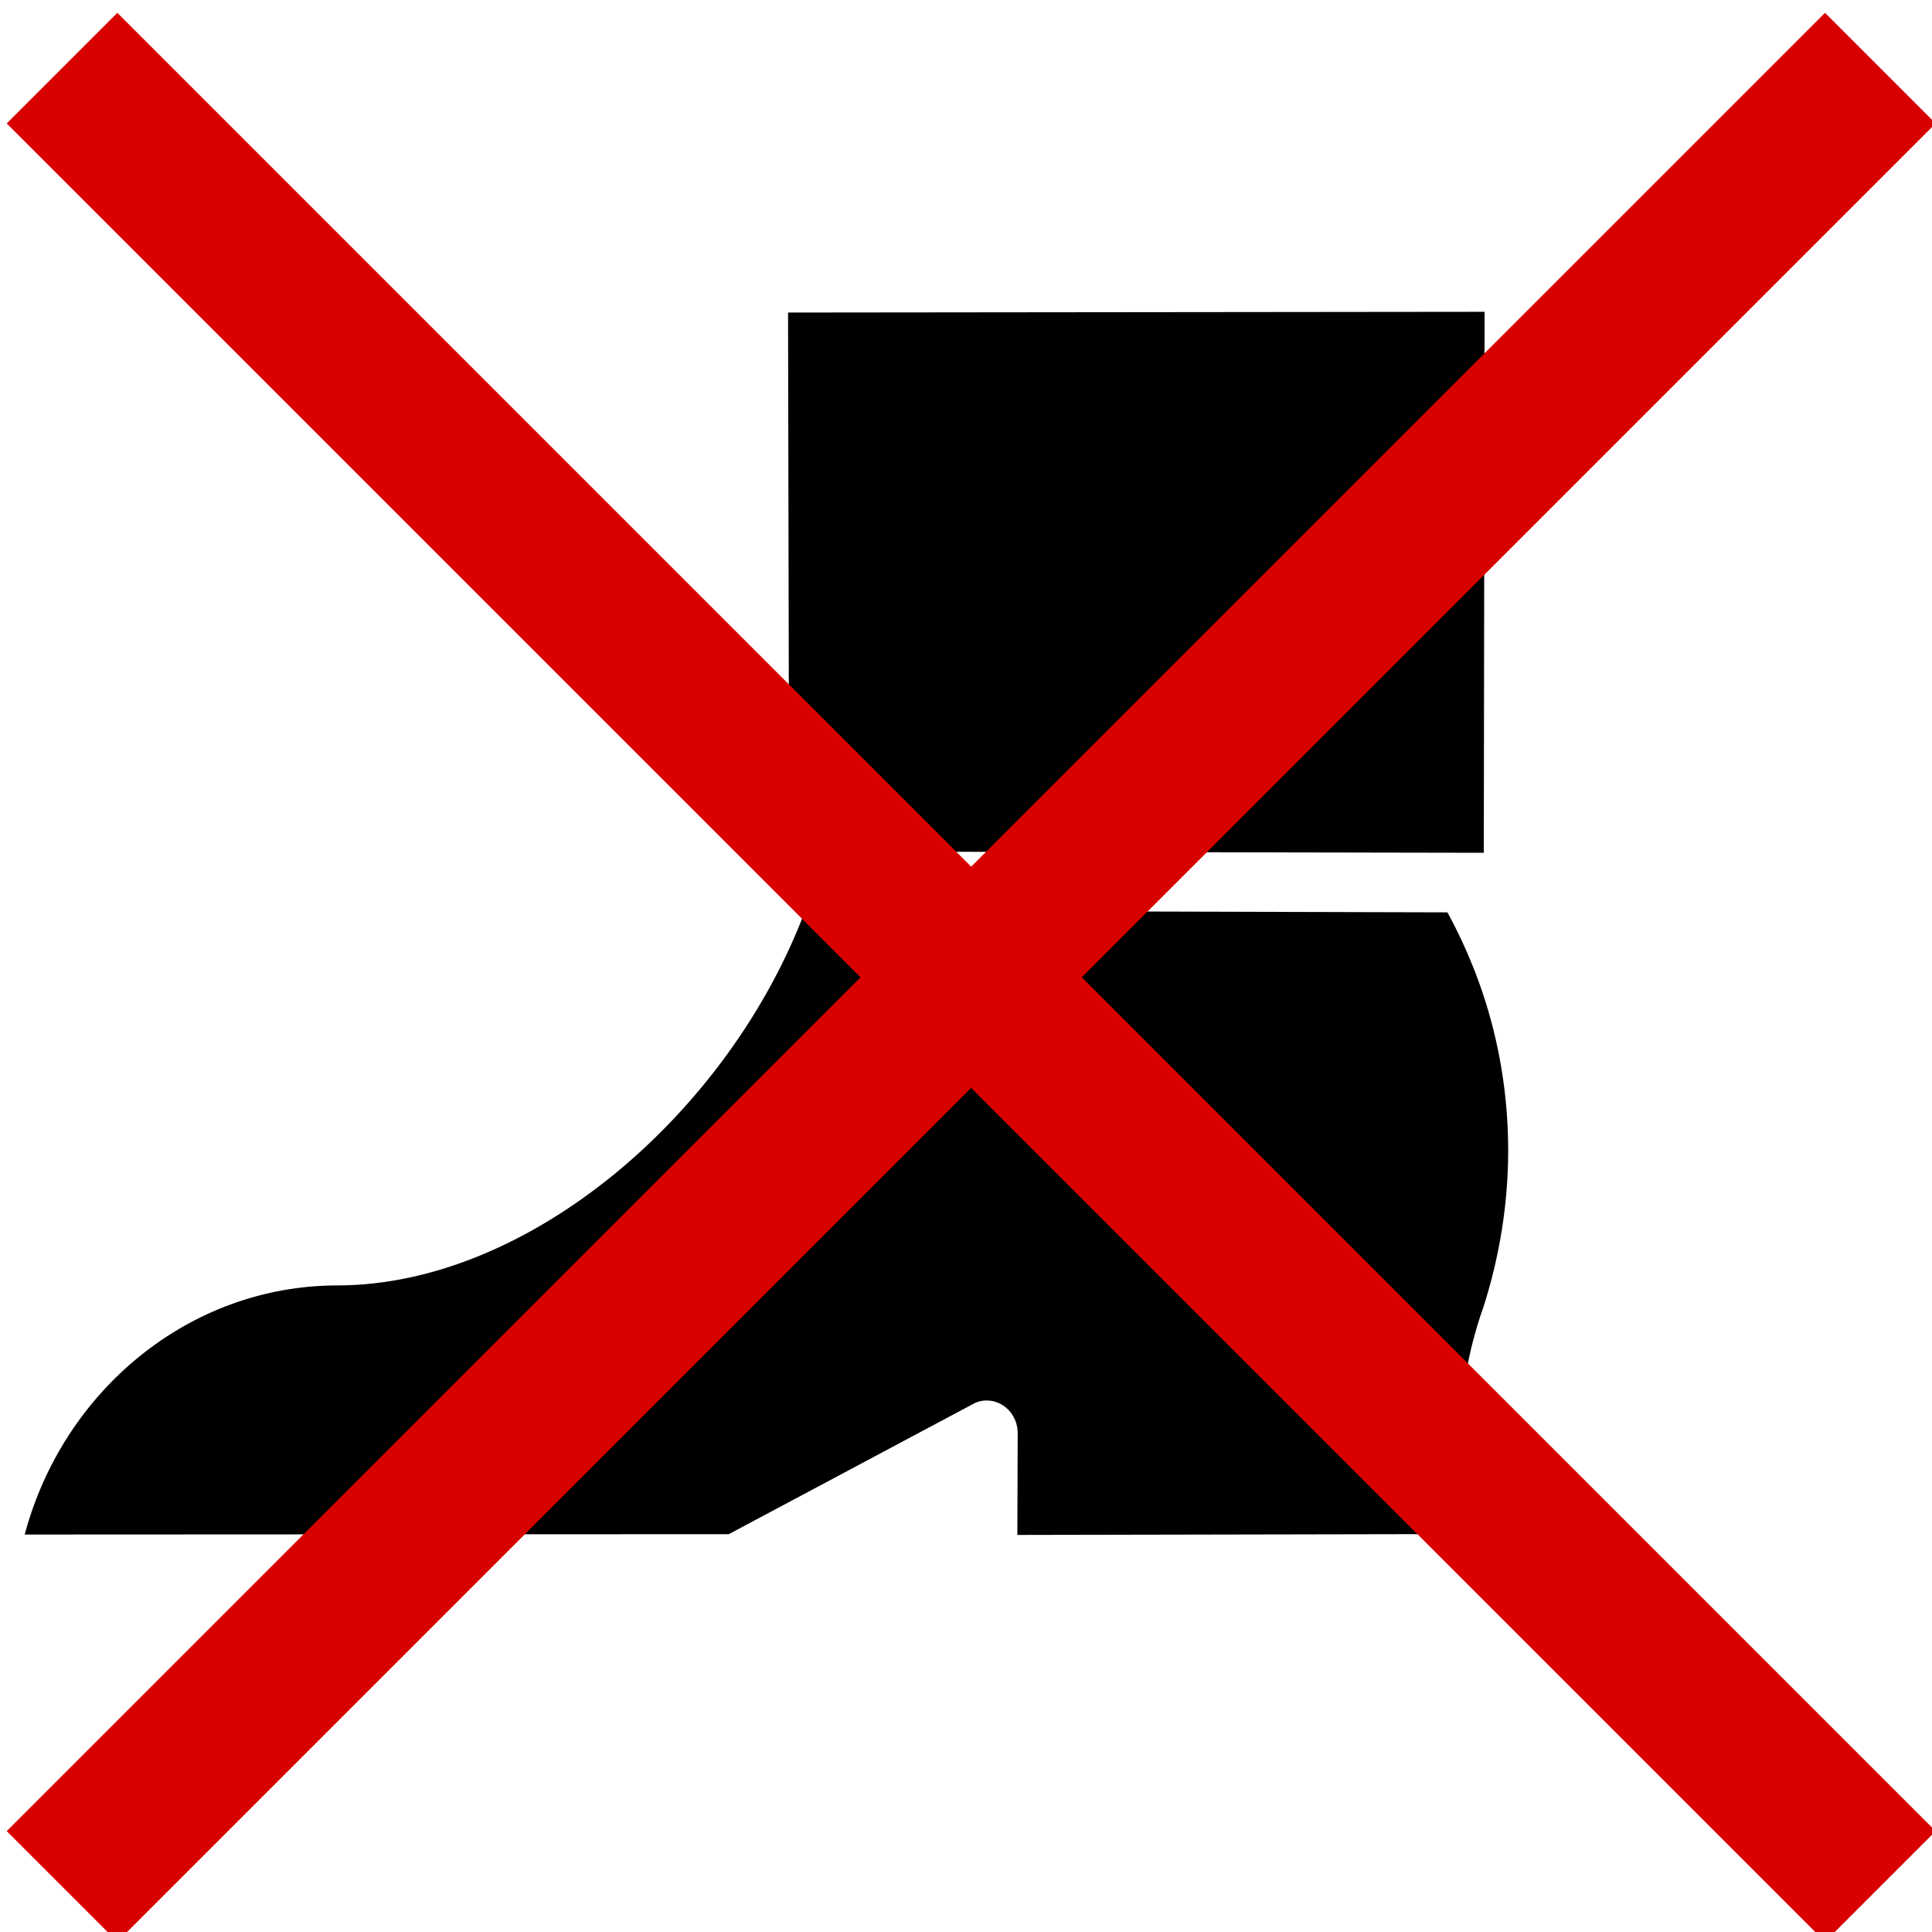 <svg viewBox="0 0 305.9 305.91"><g transform="matrix(1.353 0 0 1.353-53.21-52.19)" fill-rule="evenodd"><path d="m133.55 145.14c-8.887 23.671-32.28 43.836-54.742 43.859-17.402.012-32.12 12.394-36.59 29.15l82.39-.039 28.528-15.204c.488-.285 1.058-.441 1.664-.441 2 0 3.621 1.719 3.621 3.801l-.039 11.93 52.24-.102-.019-15.227c0-5.082 2.273-11.195 2.273-11.195 1.871-5.762 2.945-12.06 2.945-18.473-.015-10.222-2.59-19.57-7.105-27.859l-75.16-.199"/><path d="m213.06 75.06l-.093 63.31-81.29-.152-.129-63.07 81.52-.086"/><path d="m265.84 53.02l-12.942-12.945-99.92 99.92-99.92-99.92-12.945 12.945 99.92 99.92-99.92 99.92 12.945 12.945 99.92-99.92 99.92 99.92 12.942-12.945-99.92-99.92 99.92-99.92" fill="#d90000"/></g></svg>